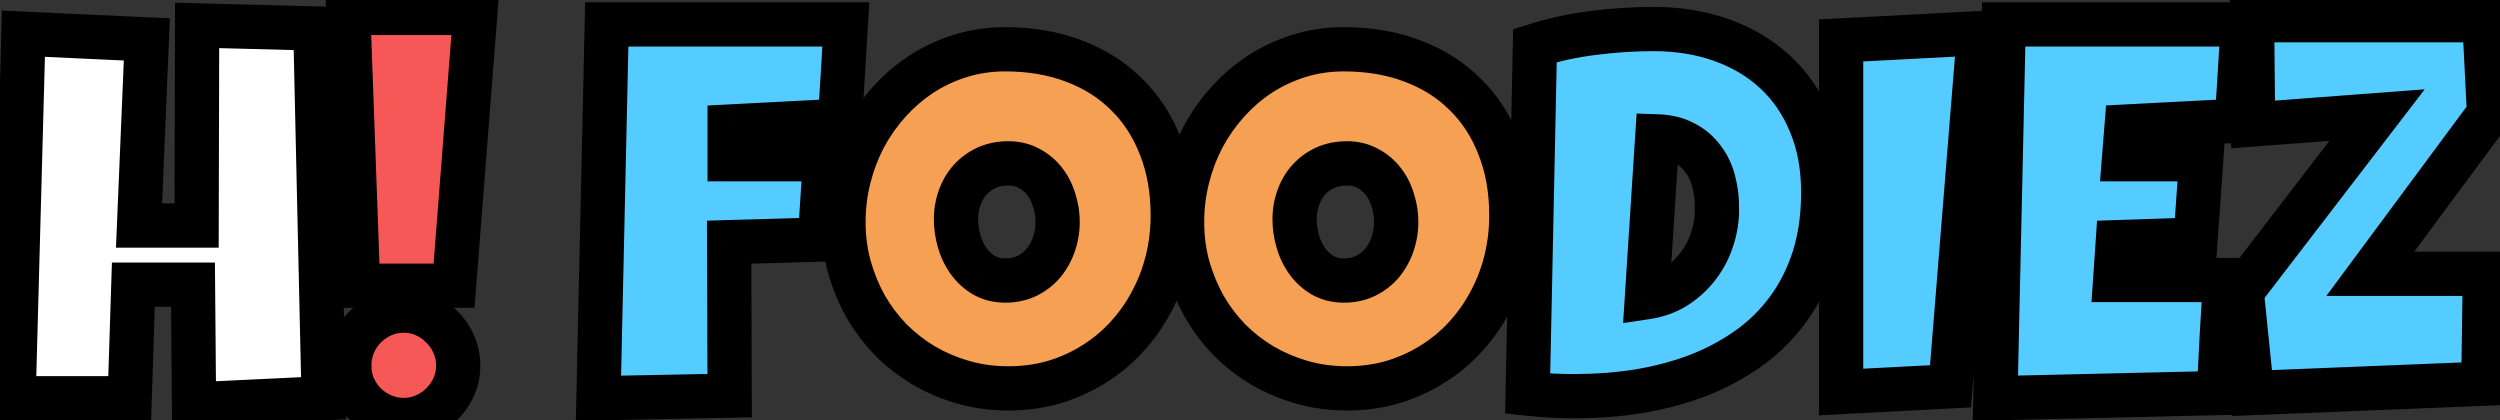 <svg width="113" height="19" viewBox="0 0 113 19" fill="none" xmlns="http://www.w3.org/2000/svg">
<rect x="0" y="0" width="113" height="19" fill="#333333" stroke="none"/>
<mask id="path-1-outside-1_1_37" maskUnits="userSpaceOnUse" x="-1" y="-1" width="115" height="21" fill="black">
<rect fill="white" x="-1" y="-1" width="115" height="21"/>
<path d="M14.629 18L8.77 18.281L8.723 12.867H6.027L5.863 18H0.613L1.059 1.523L6.637 1.781L6.285 10.195H8.887L8.91 1.148L14.254 1.289L14.629 18Z"/>
<path d="M21.484 0.586L20.523 12.914H16.188L15.742 0.586H21.484ZM20.711 16.523C20.711 16.867 20.645 17.188 20.512 17.484C20.379 17.781 20.199 18.039 19.973 18.258C19.754 18.484 19.496 18.66 19.199 18.785C18.902 18.918 18.586 18.984 18.25 18.984C17.906 18.984 17.586 18.918 17.289 18.785C16.992 18.66 16.73 18.484 16.504 18.258C16.285 18.039 16.109 17.781 15.977 17.484C15.852 17.188 15.789 16.867 15.789 16.523C15.789 16.188 15.852 15.867 15.977 15.562C16.109 15.258 16.285 14.996 16.504 14.777C16.73 14.551 16.992 14.371 17.289 14.238C17.586 14.105 17.906 14.039 18.25 14.039C18.586 14.039 18.902 14.105 19.199 14.238C19.496 14.371 19.754 14.551 19.973 14.777C20.199 14.996 20.379 15.258 20.512 15.562C20.645 15.867 20.711 16.188 20.711 16.523Z"/>
<path d="M38.23 1.102C38.184 1.836 38.141 2.562 38.102 3.281C38.062 4 38.012 4.727 37.949 5.461L32.98 5.719V7.195H37.293L37.059 10.828L32.957 10.945L32.98 17.883L27.051 18L27.426 1.102H38.23ZM82.41 8.695C82.41 9.789 82.269 10.777 81.988 11.66C81.707 12.535 81.312 13.316 80.805 14.004C80.305 14.684 79.707 15.27 79.012 15.762C78.316 16.254 77.555 16.66 76.727 16.98C75.898 17.293 75.016 17.527 74.078 17.684C73.148 17.832 72.191 17.906 71.207 17.906C70.84 17.906 70.481 17.898 70.129 17.883C69.777 17.859 69.418 17.828 69.051 17.789L69.379 2.062C70.238 1.789 71.121 1.598 72.027 1.488C72.941 1.371 73.848 1.312 74.746 1.312C75.863 1.312 76.891 1.48 77.828 1.816C78.766 2.152 79.574 2.637 80.254 3.27C80.934 3.902 81.461 4.676 81.836 5.59C82.219 6.504 82.41 7.539 82.41 8.695ZM77.606 9.445C77.613 9.023 77.566 8.617 77.465 8.227C77.371 7.836 77.211 7.492 76.984 7.195C76.766 6.891 76.484 6.648 76.141 6.469C75.797 6.281 75.387 6.18 74.91 6.164L74.441 13.43C74.91 13.359 75.336 13.207 75.719 12.973C76.102 12.73 76.43 12.438 76.703 12.094C76.984 11.742 77.199 11.355 77.348 10.934C77.504 10.504 77.59 10.062 77.606 9.609V9.445ZM89.453 1.5L88.164 17.461L83.219 17.719V1.828L89.453 1.5ZM101.371 1.102C101.324 1.836 101.281 2.562 101.242 3.281C101.203 4 101.152 4.727 101.09 5.461L96.121 5.719L96.004 7.195H99.496L99.238 10.828L95.723 10.945L95.606 12.656H98.512H100.574C100.527 13.516 100.477 14.371 100.422 15.223C100.375 16.066 100.332 16.914 100.293 17.766L90.191 18L90.566 1.102H101.371ZM112.504 5.133L107.137 12.375H112.316L112.246 17.344L101.793 17.766L101.324 13.172L107.441 5.203L101.84 5.625L101.793 0.914H112.293L112.504 5.133Z"/>
<path d="M53.008 9.727C53.008 10.438 52.926 11.125 52.762 11.789C52.598 12.445 52.359 13.062 52.047 13.641C51.742 14.219 51.367 14.75 50.922 15.234C50.484 15.711 49.988 16.121 49.434 16.465C48.887 16.809 48.289 17.078 47.641 17.273C46.992 17.461 46.305 17.555 45.578 17.555C44.875 17.555 44.203 17.465 43.562 17.285C42.93 17.105 42.336 16.855 41.781 16.535C41.227 16.207 40.723 15.816 40.27 15.363C39.824 14.902 39.441 14.395 39.121 13.84C38.809 13.277 38.562 12.676 38.383 12.035C38.211 11.395 38.125 10.727 38.125 10.031C38.125 9.352 38.207 8.688 38.371 8.039C38.535 7.383 38.77 6.766 39.074 6.188C39.387 5.609 39.762 5.078 40.199 4.594C40.637 4.109 41.125 3.691 41.664 3.34C42.211 2.988 42.801 2.715 43.434 2.52C44.066 2.324 44.734 2.227 45.438 2.227C46.57 2.227 47.602 2.402 48.531 2.754C49.469 3.105 50.266 3.609 50.922 4.266C51.586 4.914 52.098 5.703 52.457 6.633C52.824 7.555 53.008 8.586 53.008 9.727ZM47.805 10.031C47.805 9.695 47.754 9.371 47.652 9.059C47.559 8.738 47.418 8.457 47.23 8.215C47.043 7.965 46.809 7.766 46.527 7.617C46.254 7.461 45.938 7.383 45.578 7.383C45.211 7.383 44.883 7.449 44.594 7.582C44.305 7.715 44.055 7.898 43.844 8.133C43.641 8.359 43.484 8.629 43.375 8.941C43.266 9.246 43.211 9.57 43.211 9.914C43.211 10.242 43.258 10.57 43.352 10.898C43.445 11.227 43.586 11.523 43.773 11.789C43.961 12.055 44.191 12.27 44.465 12.434C44.746 12.598 45.07 12.68 45.438 12.68C45.805 12.68 46.133 12.609 46.422 12.469C46.719 12.32 46.969 12.125 47.172 11.883C47.375 11.633 47.531 11.348 47.641 11.027C47.75 10.707 47.805 10.375 47.805 10.031ZM68.312 9.727C68.312 10.438 68.231 11.125 68.066 11.789C67.902 12.445 67.664 13.062 67.352 13.641C67.047 14.219 66.672 14.75 66.227 15.234C65.789 15.711 65.293 16.121 64.738 16.465C64.191 16.809 63.594 17.078 62.945 17.273C62.297 17.461 61.609 17.555 60.883 17.555C60.18 17.555 59.508 17.465 58.867 17.285C58.234 17.105 57.641 16.855 57.086 16.535C56.531 16.207 56.027 15.816 55.574 15.363C55.129 14.902 54.746 14.395 54.426 13.84C54.113 13.277 53.867 12.676 53.688 12.035C53.516 11.395 53.43 10.727 53.43 10.031C53.43 9.352 53.512 8.688 53.676 8.039C53.84 7.383 54.074 6.766 54.379 6.188C54.691 5.609 55.066 5.078 55.504 4.594C55.941 4.109 56.43 3.691 56.969 3.34C57.516 2.988 58.105 2.715 58.738 2.52C59.371 2.324 60.039 2.227 60.742 2.227C61.875 2.227 62.906 2.402 63.836 2.754C64.773 3.105 65.57 3.609 66.227 4.266C66.891 4.914 67.402 5.703 67.762 6.633C68.129 7.555 68.312 8.586 68.312 9.727ZM63.109 10.031C63.109 9.695 63.059 9.371 62.957 9.059C62.863 8.738 62.723 8.457 62.535 8.215C62.348 7.965 62.113 7.766 61.832 7.617C61.559 7.461 61.242 7.383 60.883 7.383C60.516 7.383 60.188 7.449 59.898 7.582C59.609 7.715 59.359 7.898 59.148 8.133C58.945 8.359 58.789 8.629 58.68 8.941C58.57 9.246 58.516 9.57 58.516 9.914C58.516 10.242 58.562 10.57 58.656 10.898C58.75 11.227 58.891 11.523 59.078 11.789C59.266 12.055 59.496 12.27 59.77 12.434C60.051 12.598 60.375 12.68 60.742 12.68C61.109 12.68 61.438 12.609 61.727 12.469C62.023 12.32 62.273 12.125 62.477 11.883C62.68 11.633 62.836 11.348 62.945 11.027C63.055 10.707 63.109 10.375 63.109 10.031Z"/>
</mask>
<path d="M14.629 18L8.77 18.281L8.723 12.867H6.027L5.863 18H0.613L1.059 1.523L6.637 1.781L6.285 10.195H8.887L8.91 1.148L14.254 1.289L14.629 18Z" fill="white"/>
<path d="M21.484 0.586L20.523 12.914H16.188L15.742 0.586H21.484ZM20.711 16.523C20.711 16.867 20.645 17.188 20.512 17.484C20.379 17.781 20.199 18.039 19.973 18.258C19.754 18.484 19.496 18.66 19.199 18.785C18.902 18.918 18.586 18.984 18.25 18.984C17.906 18.984 17.586 18.918 17.289 18.785C16.992 18.66 16.73 18.484 16.504 18.258C16.285 18.039 16.109 17.781 15.977 17.484C15.852 17.188 15.789 16.867 15.789 16.523C15.789 16.188 15.852 15.867 15.977 15.562C16.109 15.258 16.285 14.996 16.504 14.777C16.73 14.551 16.992 14.371 17.289 14.238C17.586 14.105 17.906 14.039 18.25 14.039C18.586 14.039 18.902 14.105 19.199 14.238C19.496 14.371 19.754 14.551 19.973 14.777C20.199 14.996 20.379 15.258 20.512 15.562C20.645 15.867 20.711 16.188 20.711 16.523Z" fill="#F65757"/>
<path d="M38.23 1.102C38.184 1.836 38.141 2.562 38.102 3.281C38.062 4 38.012 4.727 37.949 5.461L32.98 5.719V7.195H37.293L37.059 10.828L32.957 10.945L32.98 17.883L27.051 18L27.426 1.102H38.23ZM82.41 8.695C82.41 9.789 82.269 10.777 81.988 11.66C81.707 12.535 81.312 13.316 80.805 14.004C80.305 14.684 79.707 15.27 79.012 15.762C78.316 16.254 77.555 16.66 76.727 16.98C75.898 17.293 75.016 17.527 74.078 17.684C73.148 17.832 72.191 17.906 71.207 17.906C70.84 17.906 70.481 17.898 70.129 17.883C69.777 17.859 69.418 17.828 69.051 17.789L69.379 2.062C70.238 1.789 71.121 1.598 72.027 1.488C72.941 1.371 73.848 1.312 74.746 1.312C75.863 1.312 76.891 1.48 77.828 1.816C78.766 2.152 79.574 2.637 80.254 3.27C80.934 3.902 81.461 4.676 81.836 5.59C82.219 6.504 82.41 7.539 82.41 8.695ZM77.606 9.445C77.613 9.023 77.566 8.617 77.465 8.227C77.371 7.836 77.211 7.492 76.984 7.195C76.766 6.891 76.484 6.648 76.141 6.469C75.797 6.281 75.387 6.18 74.91 6.164L74.441 13.43C74.91 13.359 75.336 13.207 75.719 12.973C76.102 12.73 76.43 12.438 76.703 12.094C76.984 11.742 77.199 11.355 77.348 10.934C77.504 10.504 77.59 10.062 77.606 9.609V9.445ZM89.453 1.5L88.164 17.461L83.219 17.719V1.828L89.453 1.5ZM101.371 1.102C101.324 1.836 101.281 2.562 101.242 3.281C101.203 4 101.152 4.727 101.09 5.461L96.121 5.719L96.004 7.195H99.496L99.238 10.828L95.723 10.945L95.606 12.656H98.512H100.574C100.527 13.516 100.477 14.371 100.422 15.223C100.375 16.066 100.332 16.914 100.293 17.766L90.191 18L90.566 1.102H101.371ZM112.504 5.133L107.137 12.375H112.316L112.246 17.344L101.793 17.766L101.324 13.172L107.441 5.203L101.84 5.625L101.793 0.914H112.293L112.504 5.133Z" fill="#54CCFF"/>
<path d="M53.008 9.727C53.008 10.438 52.926 11.125 52.762 11.789C52.598 12.445 52.359 13.062 52.047 13.641C51.742 14.219 51.367 14.75 50.922 15.234C50.484 15.711 49.988 16.121 49.434 16.465C48.887 16.809 48.289 17.078 47.641 17.273C46.992 17.461 46.305 17.555 45.578 17.555C44.875 17.555 44.203 17.465 43.562 17.285C42.93 17.105 42.336 16.855 41.781 16.535C41.227 16.207 40.723 15.816 40.27 15.363C39.824 14.902 39.441 14.395 39.121 13.84C38.809 13.277 38.562 12.676 38.383 12.035C38.211 11.395 38.125 10.727 38.125 10.031C38.125 9.352 38.207 8.688 38.371 8.039C38.535 7.383 38.77 6.766 39.074 6.188C39.387 5.609 39.762 5.078 40.199 4.594C40.637 4.109 41.125 3.691 41.664 3.34C42.211 2.988 42.801 2.715 43.434 2.52C44.066 2.324 44.734 2.227 45.438 2.227C46.57 2.227 47.602 2.402 48.531 2.754C49.469 3.105 50.266 3.609 50.922 4.266C51.586 4.914 52.098 5.703 52.457 6.633C52.824 7.555 53.008 8.586 53.008 9.727ZM47.805 10.031C47.805 9.695 47.754 9.371 47.652 9.059C47.559 8.738 47.418 8.457 47.23 8.215C47.043 7.965 46.809 7.766 46.527 7.617C46.254 7.461 45.938 7.383 45.578 7.383C45.211 7.383 44.883 7.449 44.594 7.582C44.305 7.715 44.055 7.898 43.844 8.133C43.641 8.359 43.484 8.629 43.375 8.941C43.266 9.246 43.211 9.57 43.211 9.914C43.211 10.242 43.258 10.57 43.352 10.898C43.445 11.227 43.586 11.523 43.773 11.789C43.961 12.055 44.191 12.27 44.465 12.434C44.746 12.598 45.07 12.68 45.438 12.68C45.805 12.68 46.133 12.609 46.422 12.469C46.719 12.32 46.969 12.125 47.172 11.883C47.375 11.633 47.531 11.348 47.641 11.027C47.75 10.707 47.805 10.375 47.805 10.031ZM68.312 9.727C68.312 10.438 68.231 11.125 68.066 11.789C67.902 12.445 67.664 13.062 67.352 13.641C67.047 14.219 66.672 14.75 66.227 15.234C65.789 15.711 65.293 16.121 64.738 16.465C64.191 16.809 63.594 17.078 62.945 17.273C62.297 17.461 61.609 17.555 60.883 17.555C60.18 17.555 59.508 17.465 58.867 17.285C58.234 17.105 57.641 16.855 57.086 16.535C56.531 16.207 56.027 15.816 55.574 15.363C55.129 14.902 54.746 14.395 54.426 13.84C54.113 13.277 53.867 12.676 53.688 12.035C53.516 11.395 53.43 10.727 53.43 10.031C53.43 9.352 53.512 8.688 53.676 8.039C53.84 7.383 54.074 6.766 54.379 6.188C54.691 5.609 55.066 5.078 55.504 4.594C55.941 4.109 56.43 3.691 56.969 3.34C57.516 2.988 58.105 2.715 58.738 2.52C59.371 2.324 60.039 2.227 60.742 2.227C61.875 2.227 62.906 2.402 63.836 2.754C64.773 3.105 65.57 3.609 66.227 4.266C66.891 4.914 67.402 5.703 67.762 6.633C68.129 7.555 68.312 8.586 68.312 9.727ZM63.109 10.031C63.109 9.695 63.059 9.371 62.957 9.059C62.863 8.738 62.723 8.457 62.535 8.215C62.348 7.965 62.113 7.766 61.832 7.617C61.559 7.461 61.242 7.383 60.883 7.383C60.516 7.383 60.188 7.449 59.898 7.582C59.609 7.715 59.359 7.898 59.148 8.133C58.945 8.359 58.789 8.629 58.68 8.941C58.57 9.246 58.516 9.57 58.516 9.914C58.516 10.242 58.562 10.57 58.656 10.898C58.75 11.227 58.891 11.523 59.078 11.789C59.266 12.055 59.496 12.27 59.77 12.434C60.051 12.598 60.375 12.68 60.742 12.68C61.109 12.68 61.438 12.609 61.727 12.469C62.023 12.32 62.273 12.125 62.477 11.883C62.68 11.633 62.836 11.348 62.945 11.027C63.055 10.707 63.109 10.375 63.109 10.031Z" fill="#F5A052"/>
<path d="M14.629 18L14.677 18.999L15.65 18.952L15.629 17.978L14.629 18ZM8.77 18.281L7.77 18.29L7.779 19.33L8.817 19.28L8.77 18.281ZM8.723 12.867L9.723 12.858L9.714 11.867H8.723V12.867ZM6.027 12.867V11.867H5.059L5.028 12.835L6.027 12.867ZM5.863 18V19H6.832L6.863 18.032L5.863 18ZM0.613 18L-0.386 17.973L-0.414 19H0.613V18ZM1.059 1.523L1.105 0.525L0.086 0.477L0.059 1.496L1.059 1.523ZM6.637 1.781L7.636 1.823L7.677 0.828L6.683 0.782L6.637 1.781ZM6.285 10.195L5.286 10.154L5.242 11.195H6.285V10.195ZM8.887 10.195V11.195H9.884L9.887 10.198L8.887 10.195ZM8.91 1.148L8.936 0.149L7.913 0.122L7.91 1.146L8.91 1.148ZM14.254 1.289L15.254 1.267L15.232 0.314L14.28 0.289L14.254 1.289ZM14.581 17.001L8.722 17.282L8.817 19.28L14.677 18.999L14.581 17.001ZM9.769 18.273L9.723 12.858L7.723 12.876L7.77 18.29L9.769 18.273ZM8.723 11.867H6.027V13.867H8.723V11.867ZM5.028 12.835L4.864 17.968L6.863 18.032L7.027 12.899L5.028 12.835ZM5.863 17H0.613V19H5.863V17ZM1.613 18.027L2.058 1.55L0.059 1.496L-0.386 17.973L1.613 18.027ZM1.012 2.522L6.591 2.78L6.683 0.782L1.105 0.525L1.012 2.522ZM5.638 1.74L5.286 10.154L7.284 10.237L7.636 1.823L5.638 1.74ZM6.285 11.195H8.887V9.195H6.285V11.195ZM9.887 10.198L9.91 1.151L7.91 1.146L7.887 10.193L9.887 10.198ZM8.884 2.148L14.228 2.289L14.28 0.289L8.936 0.149L8.884 2.148ZM13.254 1.312L13.629 18.022L15.629 17.978L15.254 1.267L13.254 1.312ZM21.484 0.586L22.481 0.664L22.565 -0.414H21.484V0.586ZM20.523 12.914V13.914H21.448L21.52 12.992L20.523 12.914ZM16.188 12.914L15.188 12.95L15.223 13.914H16.188V12.914ZM15.742 0.586V-0.414H14.705L14.743 0.622L15.742 0.586ZM19.973 18.258L19.278 17.538L19.265 17.551L19.253 17.563L19.973 18.258ZM19.199 18.785L18.811 17.863L18.801 17.868L18.791 17.872L19.199 18.785ZM17.289 18.785L17.697 17.872L17.687 17.868L17.677 17.863L17.289 18.785ZM15.977 17.484L15.055 17.872L15.059 17.883L15.064 17.893L15.977 17.484ZM15.977 15.562L15.06 15.163L15.056 15.173L15.051 15.183L15.977 15.562ZM19.973 14.777L19.253 15.472L19.265 15.485L19.278 15.497L19.973 14.777ZM20.487 0.508L19.526 12.836L21.52 12.992L22.481 0.664L20.487 0.508ZM20.523 11.914H16.188V13.914H20.523V11.914ZM17.187 12.878L16.741 0.55L14.743 0.622L15.188 12.95L17.187 12.878ZM15.742 1.586H21.484V-0.414H15.742V1.586ZM19.711 16.523C19.711 16.735 19.671 16.915 19.599 17.076L21.424 17.893C21.618 17.46 21.711 17 21.711 16.523H19.711ZM19.599 17.076C19.517 17.26 19.41 17.411 19.278 17.538L20.667 18.977C20.989 18.667 21.241 18.302 21.424 17.893L19.599 17.076ZM19.253 17.563C19.131 17.69 18.986 17.79 18.811 17.863L19.587 19.707C20.006 19.53 20.377 19.279 20.692 18.952L19.253 17.563ZM18.791 17.872C18.627 17.946 18.45 17.984 18.25 17.984V19.984C18.722 19.984 19.178 19.89 19.608 19.698L18.791 17.872ZM18.25 17.984C18.039 17.984 17.859 17.944 17.697 17.872L16.881 19.698C17.313 19.892 17.774 19.984 18.25 19.984V17.984ZM17.677 17.863C17.499 17.788 17.346 17.685 17.211 17.551L15.797 18.965C16.115 19.284 16.486 19.532 16.901 19.707L17.677 17.863ZM17.211 17.551C17.083 17.422 16.975 17.267 16.889 17.076L15.064 17.893C15.244 18.295 15.488 18.656 15.797 18.965L17.211 17.551ZM16.898 17.096C16.828 16.93 16.789 16.743 16.789 16.523H14.789C14.789 16.991 14.875 17.445 15.055 17.872L16.898 17.096ZM16.789 16.523C16.789 16.315 16.827 16.124 16.902 15.942L15.051 15.183C14.876 15.611 14.789 16.06 14.789 16.523H16.789ZM16.893 15.962C16.98 15.764 17.087 15.608 17.211 15.485L15.797 14.07C15.483 14.384 15.239 14.752 15.06 15.163L16.893 15.962ZM17.211 15.485C17.35 15.345 17.51 15.235 17.697 15.151L16.881 13.325C16.474 13.507 16.111 13.756 15.797 14.07L17.211 15.485ZM17.697 15.151C17.859 15.079 18.039 15.039 18.25 15.039V13.039C17.774 13.039 17.313 13.132 16.881 13.325L17.697 15.151ZM18.25 15.039C18.45 15.039 18.627 15.078 18.791 15.151L19.608 13.325C19.178 13.133 18.722 13.039 18.25 13.039V15.039ZM18.791 15.151C18.975 15.233 19.126 15.34 19.253 15.472L20.692 14.083C20.382 13.761 20.017 13.509 19.608 13.325L18.791 15.151ZM19.278 15.497C19.405 15.62 19.512 15.771 19.595 15.962L21.428 15.163C21.246 14.745 20.993 14.373 20.667 14.058L19.278 15.497ZM19.595 15.962C19.672 16.139 19.711 16.323 19.711 16.523H21.711C21.711 16.052 21.617 15.595 21.428 15.163L19.595 15.962ZM38.23 1.102L39.228 1.165L39.296 0.102H38.23V1.102ZM37.949 5.461L38.001 6.46L38.872 6.414L38.946 5.546L37.949 5.461ZM32.98 5.719L32.929 4.72L31.98 4.769V5.719H32.98ZM32.98 7.195H31.98V8.195H32.98V7.195ZM37.293 7.195L38.291 7.26L38.36 6.195H37.293V7.195ZM37.059 10.828L37.087 11.828L37.998 11.802L38.056 10.893L37.059 10.828ZM32.957 10.945L32.928 9.946L31.954 9.974L31.957 10.949L32.957 10.945ZM32.98 17.883L33 18.883L33.984 18.863L33.98 17.879L32.98 17.883ZM27.051 18L26.051 17.978L26.028 19.02L27.07 19L27.051 18ZM27.426 1.102V0.102H26.448L26.426 1.079L27.426 1.102ZM37.233 1.038C37.185 1.775 37.142 2.505 37.103 3.227L39.1 3.336C39.139 2.62 39.182 1.897 39.228 1.165L37.233 1.038ZM37.103 3.227C37.065 3.935 37.014 4.652 36.953 5.376L38.946 5.546C39.009 4.801 39.06 4.065 39.1 3.336L37.103 3.227ZM37.897 4.462L32.929 4.72L33.032 6.717L38.001 6.46L37.897 4.462ZM31.98 5.719V7.195H33.98V5.719H31.98ZM32.98 8.195H37.293V6.195H32.98V8.195ZM36.295 7.131L36.061 10.764L38.056 10.893L38.291 7.26L36.295 7.131ZM37.03 9.829L32.928 9.946L32.986 11.945L37.087 11.828L37.03 9.829ZM31.957 10.949L31.98 17.886L33.98 17.879L33.957 10.942L31.957 10.949ZM32.961 16.883L27.031 17L27.07 19L33 18.883L32.961 16.883ZM28.05 18.022L28.425 1.124L26.426 1.079L26.051 17.978L28.05 18.022ZM27.426 2.102H38.23V0.102H27.426V2.102ZM52.762 11.789L53.732 12.032L53.733 12.029L52.762 11.789ZM52.047 13.641L51.167 13.165L51.162 13.174L52.047 13.641ZM50.922 15.234L50.186 14.558L50.185 14.558L50.922 15.234ZM49.434 16.465L48.907 15.615L48.901 15.618L49.434 16.465ZM47.641 17.273L47.918 18.234L47.929 18.231L47.641 17.273ZM43.562 17.285L43.289 18.247L43.292 18.248L43.562 17.285ZM41.781 16.535L41.272 17.396L41.281 17.401L41.781 16.535ZM40.27 15.363L39.55 16.058L39.556 16.064L39.562 16.07L40.27 15.363ZM39.121 13.84L38.247 14.325L38.251 14.333L38.255 14.34L39.121 13.84ZM38.383 12.035L37.417 12.294L37.42 12.305L38.383 12.035ZM38.371 8.039L39.34 8.284L39.341 8.282L38.371 8.039ZM39.074 6.188L38.194 5.712L38.19 5.721L39.074 6.188ZM41.664 3.34L41.123 2.499L41.118 2.502L41.664 3.34ZM48.531 2.754L48.178 3.689L48.18 3.69L48.531 2.754ZM50.922 4.266L50.215 4.973L50.223 4.981L50.922 4.266ZM52.457 6.633L51.524 6.993L51.528 7.003L52.457 6.633ZM47.652 9.059L46.693 9.339L46.697 9.354L46.701 9.368L47.652 9.059ZM47.23 8.215L46.431 8.815L46.435 8.821L46.44 8.827L47.23 8.215ZM46.527 7.617L46.031 8.485L46.046 8.494L46.061 8.502L46.527 7.617ZM43.844 8.133L43.1 7.464L43.099 7.465L43.844 8.133ZM43.375 8.941L44.316 9.279L44.319 9.272L43.375 8.941ZM44.465 12.434L43.95 13.291L43.961 13.297L44.465 12.434ZM46.422 12.469L46.859 13.368L46.869 13.363L46.422 12.469ZM47.172 11.883L47.938 12.525L47.943 12.52L47.948 12.513L47.172 11.883ZM52.008 9.727C52.008 10.36 51.935 10.967 51.791 11.549L53.733 12.029C53.917 11.283 54.008 10.515 54.008 9.727H52.008ZM51.792 11.546C51.647 12.124 51.439 12.663 51.167 13.165L52.927 14.116C53.28 13.462 53.548 12.767 53.732 12.032L51.792 11.546ZM51.162 13.174C50.898 13.676 50.573 14.136 50.186 14.558L51.658 15.911C52.161 15.364 52.586 14.762 52.931 14.107L51.162 13.174ZM50.185 14.558C49.81 14.967 49.385 15.319 48.907 15.615L49.96 17.315C50.592 16.924 51.159 16.455 51.658 15.911L50.185 14.558ZM48.901 15.618C48.434 15.912 47.919 16.145 47.352 16.316L47.929 18.231C48.659 18.011 49.339 17.705 49.966 17.311L48.901 15.618ZM47.363 16.313C46.811 16.472 46.218 16.555 45.578 16.555V18.555C46.392 18.555 47.173 18.45 47.918 18.234L47.363 16.313ZM45.578 16.555C44.961 16.555 44.38 16.476 43.833 16.322L43.292 18.248C44.026 18.454 44.789 18.555 45.578 18.555V16.555ZM43.836 16.323C43.28 16.165 42.763 15.947 42.281 15.669L41.281 17.401C41.909 17.764 42.579 18.046 43.289 18.247L43.836 16.323ZM42.29 15.675C41.807 15.389 41.37 15.05 40.977 14.656L39.562 16.07C40.075 16.583 40.646 17.025 41.272 17.396L42.29 15.675ZM40.989 14.668C40.6 14.266 40.267 13.824 39.987 13.34L38.255 14.34C38.616 14.965 39.048 15.539 39.55 16.058L40.989 14.668ZM39.995 13.354C39.722 12.862 39.505 12.333 39.346 11.765L37.42 12.305C37.62 13.018 37.895 13.693 38.247 14.325L39.995 13.354ZM39.349 11.776C39.2 11.224 39.125 10.643 39.125 10.031H37.125C37.125 10.81 37.221 11.565 37.417 12.294L39.349 11.776ZM39.125 10.031C39.125 9.433 39.197 8.851 39.34 8.284L37.402 7.794C37.217 8.524 37.125 9.27 37.125 10.031H39.125ZM39.341 8.282C39.487 7.7 39.693 7.159 39.959 6.654L38.19 5.721C37.846 6.373 37.584 7.065 37.401 7.797L39.341 8.282ZM39.954 6.663C40.229 6.155 40.558 5.689 40.941 5.264L39.457 3.923C38.966 4.467 38.545 5.064 38.194 5.712L39.954 6.663ZM40.941 5.264C41.322 4.843 41.745 4.481 42.21 4.177L41.118 2.502C40.505 2.902 39.952 3.376 39.457 3.923L40.941 5.264ZM42.205 4.181C42.674 3.879 43.181 3.644 43.728 3.475L43.139 1.564C42.421 1.786 41.748 2.097 41.123 2.499L42.205 4.181ZM43.728 3.475C44.26 3.311 44.828 3.227 45.438 3.227V1.227C44.641 1.227 43.873 1.337 43.139 1.564L43.728 3.475ZM45.438 3.227C46.466 3.227 47.376 3.386 48.178 3.689L48.885 1.819C47.828 1.419 46.674 1.227 45.438 1.227V3.227ZM48.18 3.69C48.995 3.996 49.667 4.425 50.215 4.973L51.629 3.559C50.864 2.794 49.943 2.215 48.882 1.818L48.18 3.69ZM50.223 4.981C50.777 5.522 51.213 6.187 51.524 6.993L53.39 6.272C52.983 5.219 52.395 4.306 51.62 3.55L50.223 4.981ZM51.528 7.003C51.842 7.791 52.008 8.694 52.008 9.727H54.008C54.008 8.478 53.807 7.319 53.386 6.263L51.528 7.003ZM48.805 10.031C48.805 9.593 48.738 9.164 48.603 8.75L46.701 9.368C46.77 9.578 46.805 9.798 46.805 10.031H48.805ZM48.612 8.778C48.486 8.348 48.292 7.952 48.021 7.603L46.44 8.827C46.544 8.962 46.631 9.128 46.693 9.339L48.612 8.778ZM48.031 7.615C47.753 7.244 47.404 6.949 46.994 6.733L46.061 8.502C46.214 8.582 46.333 8.685 46.431 8.815L48.031 7.615ZM47.023 6.749C46.579 6.495 46.087 6.383 45.578 6.383V8.383C45.788 8.383 45.929 8.427 46.031 8.485L47.023 6.749ZM45.578 6.383C45.089 6.383 44.615 6.472 44.176 6.673L45.011 8.491C45.151 8.427 45.333 8.383 45.578 8.383V6.383ZM44.176 6.673C43.764 6.863 43.403 7.127 43.1 7.464L44.587 8.802C44.706 8.67 44.845 8.567 45.011 8.491L44.176 6.673ZM43.099 7.465C42.801 7.798 42.58 8.185 42.431 8.611L44.319 9.272C44.389 9.073 44.481 8.92 44.588 8.8L43.099 7.465ZM42.434 8.604C42.283 9.023 42.211 9.462 42.211 9.914H44.211C44.211 9.678 44.248 9.469 44.316 9.279L42.434 8.604ZM42.211 9.914C42.211 10.339 42.272 10.759 42.39 11.173L44.313 10.624C44.244 10.381 44.211 10.146 44.211 9.914H42.211ZM42.39 11.173C42.513 11.604 42.701 12.004 42.956 12.366L44.59 11.212C44.471 11.043 44.377 10.849 44.313 10.624L42.39 11.173ZM42.956 12.366C43.223 12.743 43.555 13.054 43.95 13.291L44.979 11.576C44.828 11.485 44.699 11.367 44.59 11.212L42.956 12.366ZM43.961 13.297C44.414 13.562 44.916 13.68 45.438 13.68V11.68C45.224 11.68 45.078 11.634 44.969 11.57L43.961 13.297ZM45.438 13.68C45.935 13.68 46.416 13.584 46.859 13.368L45.984 11.569C45.85 11.635 45.675 11.68 45.438 11.68V13.68ZM46.869 13.363C47.282 13.157 47.643 12.878 47.938 12.525L46.406 11.24C46.295 11.372 46.155 11.484 45.975 11.574L46.869 13.363ZM47.948 12.513C48.229 12.167 48.441 11.777 48.587 11.351L46.694 10.704C46.621 10.918 46.521 11.098 46.396 11.252L47.948 12.513ZM48.587 11.351C48.732 10.925 48.805 10.483 48.805 10.031H46.805C46.805 10.267 46.768 10.49 46.694 10.704L48.587 11.351ZM68.066 11.789L69.037 12.032L69.037 12.029L68.066 11.789ZM67.352 13.641L66.472 13.165L66.467 13.174L67.352 13.641ZM66.227 15.234L65.49 14.558L65.49 14.558L66.227 15.234ZM64.738 16.465L64.212 15.615L64.206 15.618L64.738 16.465ZM62.945 17.273L63.223 18.234L63.234 18.231L62.945 17.273ZM58.867 17.285L58.594 18.247L58.597 18.248L58.867 17.285ZM57.086 16.535L56.577 17.396L56.586 17.401L57.086 16.535ZM55.574 15.363L54.855 16.058L54.861 16.064L54.867 16.07L55.574 15.363ZM54.426 13.84L53.552 14.325L53.556 14.333L53.56 14.34L54.426 13.84ZM53.688 12.035L52.722 12.294L52.725 12.305L53.688 12.035ZM53.676 8.039L54.645 8.284L54.646 8.282L53.676 8.039ZM54.379 6.188L53.499 5.712L53.494 5.721L54.379 6.188ZM56.969 3.34L56.428 2.499L56.422 2.502L56.969 3.34ZM63.836 2.754L63.482 3.689L63.485 3.69L63.836 2.754ZM66.227 4.266L65.519 4.973L65.528 4.981L66.227 4.266ZM67.762 6.633L66.829 6.993L66.833 7.003L67.762 6.633ZM62.957 9.059L61.997 9.339L62.001 9.354L62.006 9.368L62.957 9.059ZM62.535 8.215L61.735 8.815L61.74 8.821L61.744 8.827L62.535 8.215ZM61.832 7.617L61.336 8.485L61.35 8.494L61.365 8.502L61.832 7.617ZM59.148 8.133L58.405 7.464L58.404 7.465L59.148 8.133ZM58.68 8.941L59.621 9.279L59.623 9.272L58.68 8.941ZM59.77 12.434L59.255 13.291L59.266 13.297L59.77 12.434ZM61.727 12.469L62.164 13.368L62.174 13.363L61.727 12.469ZM62.477 11.883L63.243 12.525L63.248 12.52L63.253 12.513L62.477 11.883ZM67.312 9.727C67.312 10.36 67.24 10.967 67.096 11.549L69.037 12.029C69.221 11.283 69.312 10.515 69.312 9.727H67.312ZM67.096 11.546C66.952 12.124 66.743 12.663 66.472 13.165L68.231 14.116C68.585 13.462 68.853 12.767 69.037 12.032L67.096 11.546ZM66.467 13.174C66.203 13.676 65.878 14.136 65.49 14.558L66.963 15.911C67.466 15.364 67.891 14.762 68.236 14.107L66.467 13.174ZM65.49 14.558C65.115 14.967 64.689 15.319 64.212 15.615L65.265 17.315C65.897 16.924 66.463 16.455 66.963 15.911L65.49 14.558ZM64.206 15.618C63.739 15.912 63.224 16.145 62.657 16.316L63.234 18.231C63.964 18.011 64.644 17.705 65.27 17.311L64.206 15.618ZM62.667 16.313C62.116 16.472 61.523 16.555 60.883 16.555V18.555C61.696 18.555 62.478 18.45 63.223 18.234L62.667 16.313ZM60.883 16.555C60.266 16.555 59.685 16.476 59.137 16.322L58.597 18.248C59.331 18.454 60.094 18.555 60.883 18.555V16.555ZM59.14 16.323C58.585 16.165 58.067 15.947 57.586 15.669L56.586 17.401C57.214 17.764 57.884 18.046 58.594 18.247L59.14 16.323ZM57.595 15.675C57.112 15.389 56.675 15.05 56.281 14.656L54.867 16.07C55.38 16.583 55.95 17.025 56.577 17.396L57.595 15.675ZM56.293 14.668C55.905 14.266 55.571 13.824 55.292 13.34L53.56 14.34C53.921 14.965 54.353 15.539 54.855 16.058L56.293 14.668ZM55.3 13.354C55.027 12.862 54.81 12.333 54.65 11.765L52.725 12.305C52.925 13.018 53.2 13.693 53.552 14.325L55.3 13.354ZM54.653 11.776C54.505 11.224 54.43 10.643 54.43 10.031H52.43C52.43 10.81 52.526 11.565 52.722 12.294L54.653 11.776ZM54.43 10.031C54.43 9.433 54.502 8.851 54.645 8.284L52.706 7.794C52.522 8.524 52.43 9.27 52.43 10.031H54.43ZM54.646 8.282C54.791 7.7 54.998 7.159 55.264 6.654L53.494 5.721C53.151 6.373 52.888 7.065 52.706 7.797L54.646 8.282ZM55.259 6.663C55.533 6.155 55.862 5.689 56.246 5.264L54.762 3.923C54.27 4.467 53.849 5.064 53.499 5.712L55.259 6.663ZM56.246 5.264C56.627 4.843 57.049 4.481 57.515 4.177L56.422 2.502C55.81 2.902 55.256 3.376 54.762 3.923L56.246 5.264ZM57.51 4.181C57.979 3.879 58.486 3.644 59.033 3.475L58.443 1.564C57.725 1.786 57.053 2.097 56.428 2.499L57.51 4.181ZM59.033 3.475C59.565 3.311 60.133 3.227 60.742 3.227V1.227C59.945 1.227 59.177 1.337 58.443 1.564L59.033 3.475ZM60.742 3.227C61.771 3.227 62.68 3.386 63.482 3.689L64.19 1.819C63.132 1.419 61.979 1.227 60.742 1.227V3.227ZM63.485 3.69C64.299 3.996 64.972 4.425 65.519 4.973L66.934 3.559C66.169 2.794 65.248 2.215 64.187 1.818L63.485 3.69ZM65.528 4.981C66.082 5.522 66.517 6.187 66.829 6.993L68.695 6.272C68.287 5.219 67.699 4.306 66.925 3.55L65.528 4.981ZM66.833 7.003C67.147 7.791 67.312 8.694 67.312 9.727H69.312C69.312 8.478 69.111 7.319 68.691 6.263L66.833 7.003ZM64.109 10.031C64.109 9.593 64.043 9.164 63.908 8.75L62.006 9.368C62.074 9.578 62.109 9.798 62.109 10.031H64.109ZM63.917 8.778C63.791 8.348 63.596 7.952 63.326 7.603L61.744 8.827C61.849 8.962 61.935 9.128 61.997 9.339L63.917 8.778ZM63.335 7.615C63.057 7.244 62.708 6.949 62.299 6.733L61.365 8.502C61.518 8.582 61.638 8.685 61.735 8.815L63.335 7.615ZM62.328 6.749C61.883 6.495 61.391 6.383 60.883 6.383V8.383C61.093 8.383 61.234 8.427 61.336 8.485L62.328 6.749ZM60.883 6.383C60.394 6.383 59.92 6.472 59.481 6.673L60.316 8.491C60.455 8.427 60.638 8.383 60.883 8.383V6.383ZM59.481 6.673C59.069 6.863 58.708 7.127 58.405 7.464L59.892 8.802C60.011 8.67 60.15 8.567 60.316 8.491L59.481 6.673ZM58.404 7.465C58.105 7.798 57.885 8.185 57.736 8.611L59.623 9.272C59.693 9.073 59.785 8.92 59.893 8.8L58.404 7.465ZM57.739 8.604C57.588 9.023 57.516 9.462 57.516 9.914H59.516C59.516 9.678 59.553 9.469 59.621 9.279L57.739 8.604ZM57.516 9.914C57.516 10.339 57.577 10.759 57.695 11.173L59.618 10.624C59.548 10.381 59.516 10.146 59.516 9.914H57.516ZM57.695 11.173C57.818 11.604 58.006 12.004 58.261 12.366L59.895 11.212C59.776 11.043 59.682 10.849 59.618 10.624L57.695 11.173ZM58.261 12.366C58.527 12.743 58.86 13.054 59.255 13.291L60.284 11.576C60.132 11.485 60.004 11.367 59.895 11.212L58.261 12.366ZM59.266 13.297C59.719 13.562 60.221 13.68 60.742 13.68V11.68C60.529 11.68 60.383 11.634 60.273 11.57L59.266 13.297ZM60.742 13.68C61.239 13.68 61.721 13.584 62.164 13.368L61.289 11.569C61.154 11.635 60.979 11.68 60.742 11.68V13.68ZM62.174 13.363C62.587 13.157 62.947 12.878 63.243 12.525L61.71 11.24C61.6 11.372 61.46 11.484 61.279 11.574L62.174 13.363ZM63.253 12.513C63.534 12.167 63.746 11.777 63.892 11.351L61.999 10.704C61.926 10.918 61.825 11.098 61.7 11.252L63.253 12.513ZM63.892 11.351C64.037 10.925 64.109 10.483 64.109 10.031H62.109C62.109 10.267 62.072 10.49 61.999 10.704L63.892 11.351ZM81.988 11.66L82.94 11.966L82.941 11.964L81.988 11.66ZM80.805 14.004L80 13.41L79.999 13.411L80.805 14.004ZM76.727 16.98L77.08 17.916L77.087 17.913L76.727 16.98ZM74.078 17.684L74.236 18.671L74.243 18.67L74.078 17.684ZM70.129 17.883L70.062 18.881L70.073 18.881L70.085 18.882L70.129 17.883ZM69.051 17.789L68.051 17.768L68.032 18.686L68.945 18.784L69.051 17.789ZM69.379 2.062L69.076 1.11L68.394 1.326L68.379 2.042L69.379 2.062ZM72.027 1.488L72.147 2.481L72.154 2.48L72.027 1.488ZM81.836 5.59L80.911 5.969L80.914 5.976L81.836 5.59ZM77.606 9.445L76.606 9.427L76.606 9.436V9.445H77.606ZM77.465 8.227L76.493 8.46L76.495 8.469L76.497 8.478L77.465 8.227ZM76.984 7.195L76.172 7.779L76.181 7.79L76.189 7.802L76.984 7.195ZM76.141 6.469L75.662 7.347L75.669 7.351L75.677 7.355L76.141 6.469ZM74.91 6.164L74.943 5.165L73.975 5.133L73.912 6.1L74.91 6.164ZM74.441 13.43L73.444 13.365L73.364 14.602L74.59 14.419L74.441 13.43ZM75.719 12.973L76.241 13.825L76.247 13.822L76.253 13.818L75.719 12.973ZM76.703 12.094L75.922 11.469L75.921 11.471L76.703 12.094ZM77.348 10.934L76.408 10.592L76.404 10.602L77.348 10.934ZM77.606 9.609L78.605 9.644L78.606 9.627V9.609H77.606ZM81.41 8.695C81.41 9.704 81.28 10.588 81.035 11.357L82.941 11.964C83.259 10.967 83.41 9.874 83.41 8.695H81.41ZM81.036 11.354C80.786 12.133 80.439 12.816 80 13.41L81.609 14.598C82.186 13.817 82.628 12.937 82.94 11.966L81.036 11.354ZM79.999 13.411C79.563 14.004 79.043 14.515 78.434 14.945L79.59 16.578C80.371 16.024 81.046 15.363 81.61 14.597L79.999 13.411ZM78.434 14.945C77.809 15.388 77.12 15.756 76.366 16.048L77.087 17.913C77.989 17.564 78.824 17.12 79.59 16.578L78.434 14.945ZM76.374 16.045C75.611 16.333 74.791 16.551 73.914 16.697L74.243 18.67C75.24 18.504 76.186 18.253 77.08 17.916L76.374 16.045ZM73.921 16.696C73.045 16.836 72.141 16.906 71.207 16.906V18.906C72.242 18.906 73.252 18.828 74.236 18.671L73.921 16.696ZM71.207 16.906C70.854 16.906 70.51 16.899 70.173 16.884L70.085 18.882C70.451 18.898 70.826 18.906 71.207 18.906V16.906ZM70.195 16.885C69.858 16.863 69.511 16.832 69.157 16.795L68.945 18.784C69.325 18.824 69.697 18.856 70.062 18.881L70.195 16.885ZM70.051 17.81L70.379 2.083L68.379 2.042L68.051 17.768L70.051 17.81ZM69.682 3.015C70.481 2.761 71.302 2.583 72.147 2.481L71.907 0.495C70.94 0.612 69.996 0.817 69.076 1.11L69.682 3.015ZM72.154 2.48C73.028 2.368 73.891 2.312 74.746 2.312V0.312C73.804 0.312 72.855 0.374 71.9 0.496L72.154 2.48ZM74.746 2.312C75.762 2.312 76.674 2.465 77.491 2.758L78.165 0.875C77.107 0.496 75.964 0.312 74.746 0.312V2.312ZM77.491 2.758C78.31 3.051 78.999 3.468 79.573 4.001L80.935 2.538C80.149 1.806 79.221 1.253 78.165 0.875L77.491 2.758ZM79.573 4.001C80.14 4.53 80.587 5.18 80.911 5.969L82.761 5.21C82.335 4.171 81.727 3.275 80.935 2.538L79.573 4.001ZM80.914 5.976C81.237 6.749 81.41 7.65 81.41 8.695H83.41C83.41 7.428 83.2 6.259 82.758 5.204L80.914 5.976ZM78.605 9.464C78.615 8.955 78.558 8.458 78.433 7.975L76.497 8.478C76.575 8.777 76.612 9.092 76.606 9.427L78.605 9.464ZM78.437 7.993C78.314 7.478 78.097 7.004 77.779 6.589L76.189 7.802C76.325 7.98 76.429 8.194 76.493 8.46L78.437 7.993ZM77.797 6.612C77.484 6.176 77.081 5.832 76.604 5.583L75.677 7.355C75.888 7.465 76.048 7.605 76.172 7.779L77.797 6.612ZM76.62 5.591C76.112 5.314 75.542 5.184 74.943 5.165L74.877 7.164C75.231 7.175 75.482 7.249 75.662 7.347L76.62 5.591ZM73.912 6.1L73.444 13.365L75.439 13.494L75.908 6.228L73.912 6.1ZM74.59 14.419C75.183 14.33 75.737 14.134 76.241 13.825L75.197 12.12C74.934 12.28 74.637 12.389 74.293 12.441L74.59 14.419ZM76.253 13.818C76.728 13.518 77.141 13.15 77.486 12.716L75.921 11.471C75.719 11.725 75.475 11.943 75.184 12.128L76.253 13.818ZM77.484 12.718C77.835 12.28 78.105 11.794 78.291 11.265L76.404 10.602C76.293 10.917 76.134 11.205 75.922 11.469L77.484 12.718ZM78.287 11.275C78.479 10.748 78.586 10.203 78.605 9.644L76.606 9.575C76.594 9.922 76.528 10.26 76.408 10.592L78.287 11.275ZM78.606 9.609V9.445H76.606V9.609H78.606ZM89.453 1.5L90.45 1.581L90.542 0.441L89.401 0.501L89.453 1.5ZM88.164 17.461L88.216 18.46L89.09 18.414L89.161 17.541L88.164 17.461ZM83.219 17.719H82.219V18.772L83.271 18.717L83.219 17.719ZM83.219 1.828L83.166 0.83L82.219 0.879V1.828H83.219ZM88.456 1.419L87.167 17.38L89.161 17.541L90.45 1.581L88.456 1.419ZM88.112 16.462L83.167 16.72L83.271 18.717L88.216 18.46L88.112 16.462ZM84.219 17.719V1.828H82.219V17.719H84.219ZM83.271 2.827L89.506 2.499L89.401 0.501L83.166 0.83L83.271 2.827ZM101.371 1.102L102.369 1.165L102.437 0.102H101.371V1.102ZM101.09 5.461L101.142 6.46L102.012 6.414L102.086 5.546L101.09 5.461ZM96.121 5.719L96.069 4.72L95.194 4.766L95.124 5.64L96.121 5.719ZM96.004 7.195L95.007 7.116L94.921 8.195H96.004V7.195ZM99.496 7.195L100.494 7.266L100.57 6.195H99.496V7.195ZM99.238 10.828L99.272 11.828L100.172 11.798L100.236 10.899L99.238 10.828ZM95.723 10.945L95.689 9.946L94.787 9.976L94.725 10.877L95.723 10.945ZM95.606 12.656L94.608 12.588L94.535 13.656H95.606V12.656ZM100.574 12.656L101.573 12.711L101.63 11.656H100.574V12.656ZM100.422 15.223L99.424 15.159L99.423 15.167L100.422 15.223ZM100.293 17.766L100.316 18.765L101.249 18.744L101.292 17.811L100.293 17.766ZM90.191 18L89.192 17.978L89.168 19.024L90.215 19L90.191 18ZM90.566 1.102V0.102H89.588L89.567 1.079L90.566 1.102ZM100.373 1.038C100.326 1.775 100.283 2.505 100.244 3.227L102.241 3.336C102.28 2.62 102.322 1.897 102.369 1.165L100.373 1.038ZM100.244 3.227C100.205 3.935 100.155 4.652 100.093 5.376L102.086 5.546C102.15 4.801 102.201 4.065 102.241 3.336L100.244 3.227ZM101.038 4.462L96.069 4.72L96.173 6.717L101.142 6.46L101.038 4.462ZM95.124 5.64L95.007 7.116L97.001 7.274L97.118 5.798L95.124 5.64ZM96.004 8.195H99.496V6.195H96.004V8.195ZM98.499 7.125L98.241 10.757L100.236 10.899L100.494 7.266L98.499 7.125ZM99.205 9.829L95.689 9.946L95.756 11.945L99.272 11.828L99.205 9.829ZM94.725 10.877L94.608 12.588L96.603 12.725L96.72 11.014L94.725 10.877ZM95.606 13.656H98.512V11.656H95.606V13.656ZM98.512 13.656H100.574V11.656H98.512V13.656ZM99.576 12.602C99.529 13.458 99.478 14.31 99.424 15.159L101.42 15.287C101.475 14.432 101.526 13.573 101.573 12.711L99.576 12.602ZM99.423 15.167C99.376 16.014 99.333 16.865 99.294 17.72L101.292 17.811C101.331 16.963 101.374 16.119 101.42 15.278L99.423 15.167ZM100.27 16.766L90.168 17L90.215 19L100.316 18.765L100.27 16.766ZM91.191 18.022L91.566 1.124L89.567 1.079L89.192 17.978L91.191 18.022ZM90.566 2.102H101.371V0.102H90.566V2.102ZM112.504 5.133L113.307 5.728L113.521 5.441L113.503 5.083L112.504 5.133ZM107.137 12.375L106.333 11.78L105.151 13.375H107.137V12.375ZM112.316 12.375L113.316 12.389L113.331 11.375H112.316V12.375ZM112.246 17.344L112.286 18.343L113.233 18.305L113.246 17.358L112.246 17.344ZM101.793 17.766L100.798 17.867L100.894 18.803L101.833 18.765L101.793 17.766ZM101.324 13.172L100.531 12.563L100.289 12.878L100.329 13.273L101.324 13.172ZM107.441 5.203L108.235 5.812L109.596 4.038L107.366 4.206L107.441 5.203ZM101.84 5.625L100.84 5.635L100.851 6.702L101.915 6.622L101.84 5.625ZM101.793 0.914V-0.086H100.783L100.793 0.924L101.793 0.914ZM112.293 0.914L113.292 0.864L113.244 -0.086H112.293V0.914ZM111.7 4.537L106.333 11.78L107.94 12.97L113.307 5.728L111.7 4.537ZM107.137 13.375H112.316V11.375H107.137V13.375ZM111.317 12.361L111.246 17.33L113.246 17.358L113.316 12.389L111.317 12.361ZM112.206 16.345L101.753 16.766L101.833 18.765L112.286 18.343L112.206 16.345ZM102.788 17.664L102.319 13.07L100.329 13.273L100.798 17.867L102.788 17.664ZM102.117 13.781L108.235 5.812L106.648 4.594L100.531 12.563L102.117 13.781ZM107.366 4.206L101.765 4.628L101.915 6.622L107.517 6.2L107.366 4.206ZM102.84 5.615L102.793 0.904L100.793 0.924L100.84 5.635L102.84 5.615ZM101.793 1.914H112.293V-0.086H101.793V1.914ZM111.294 0.964L111.505 5.183L113.503 5.083L113.292 0.864L111.294 0.964Z" fill="black" mask="url(#path-1-outside-1_1_37)"/>
</svg>
